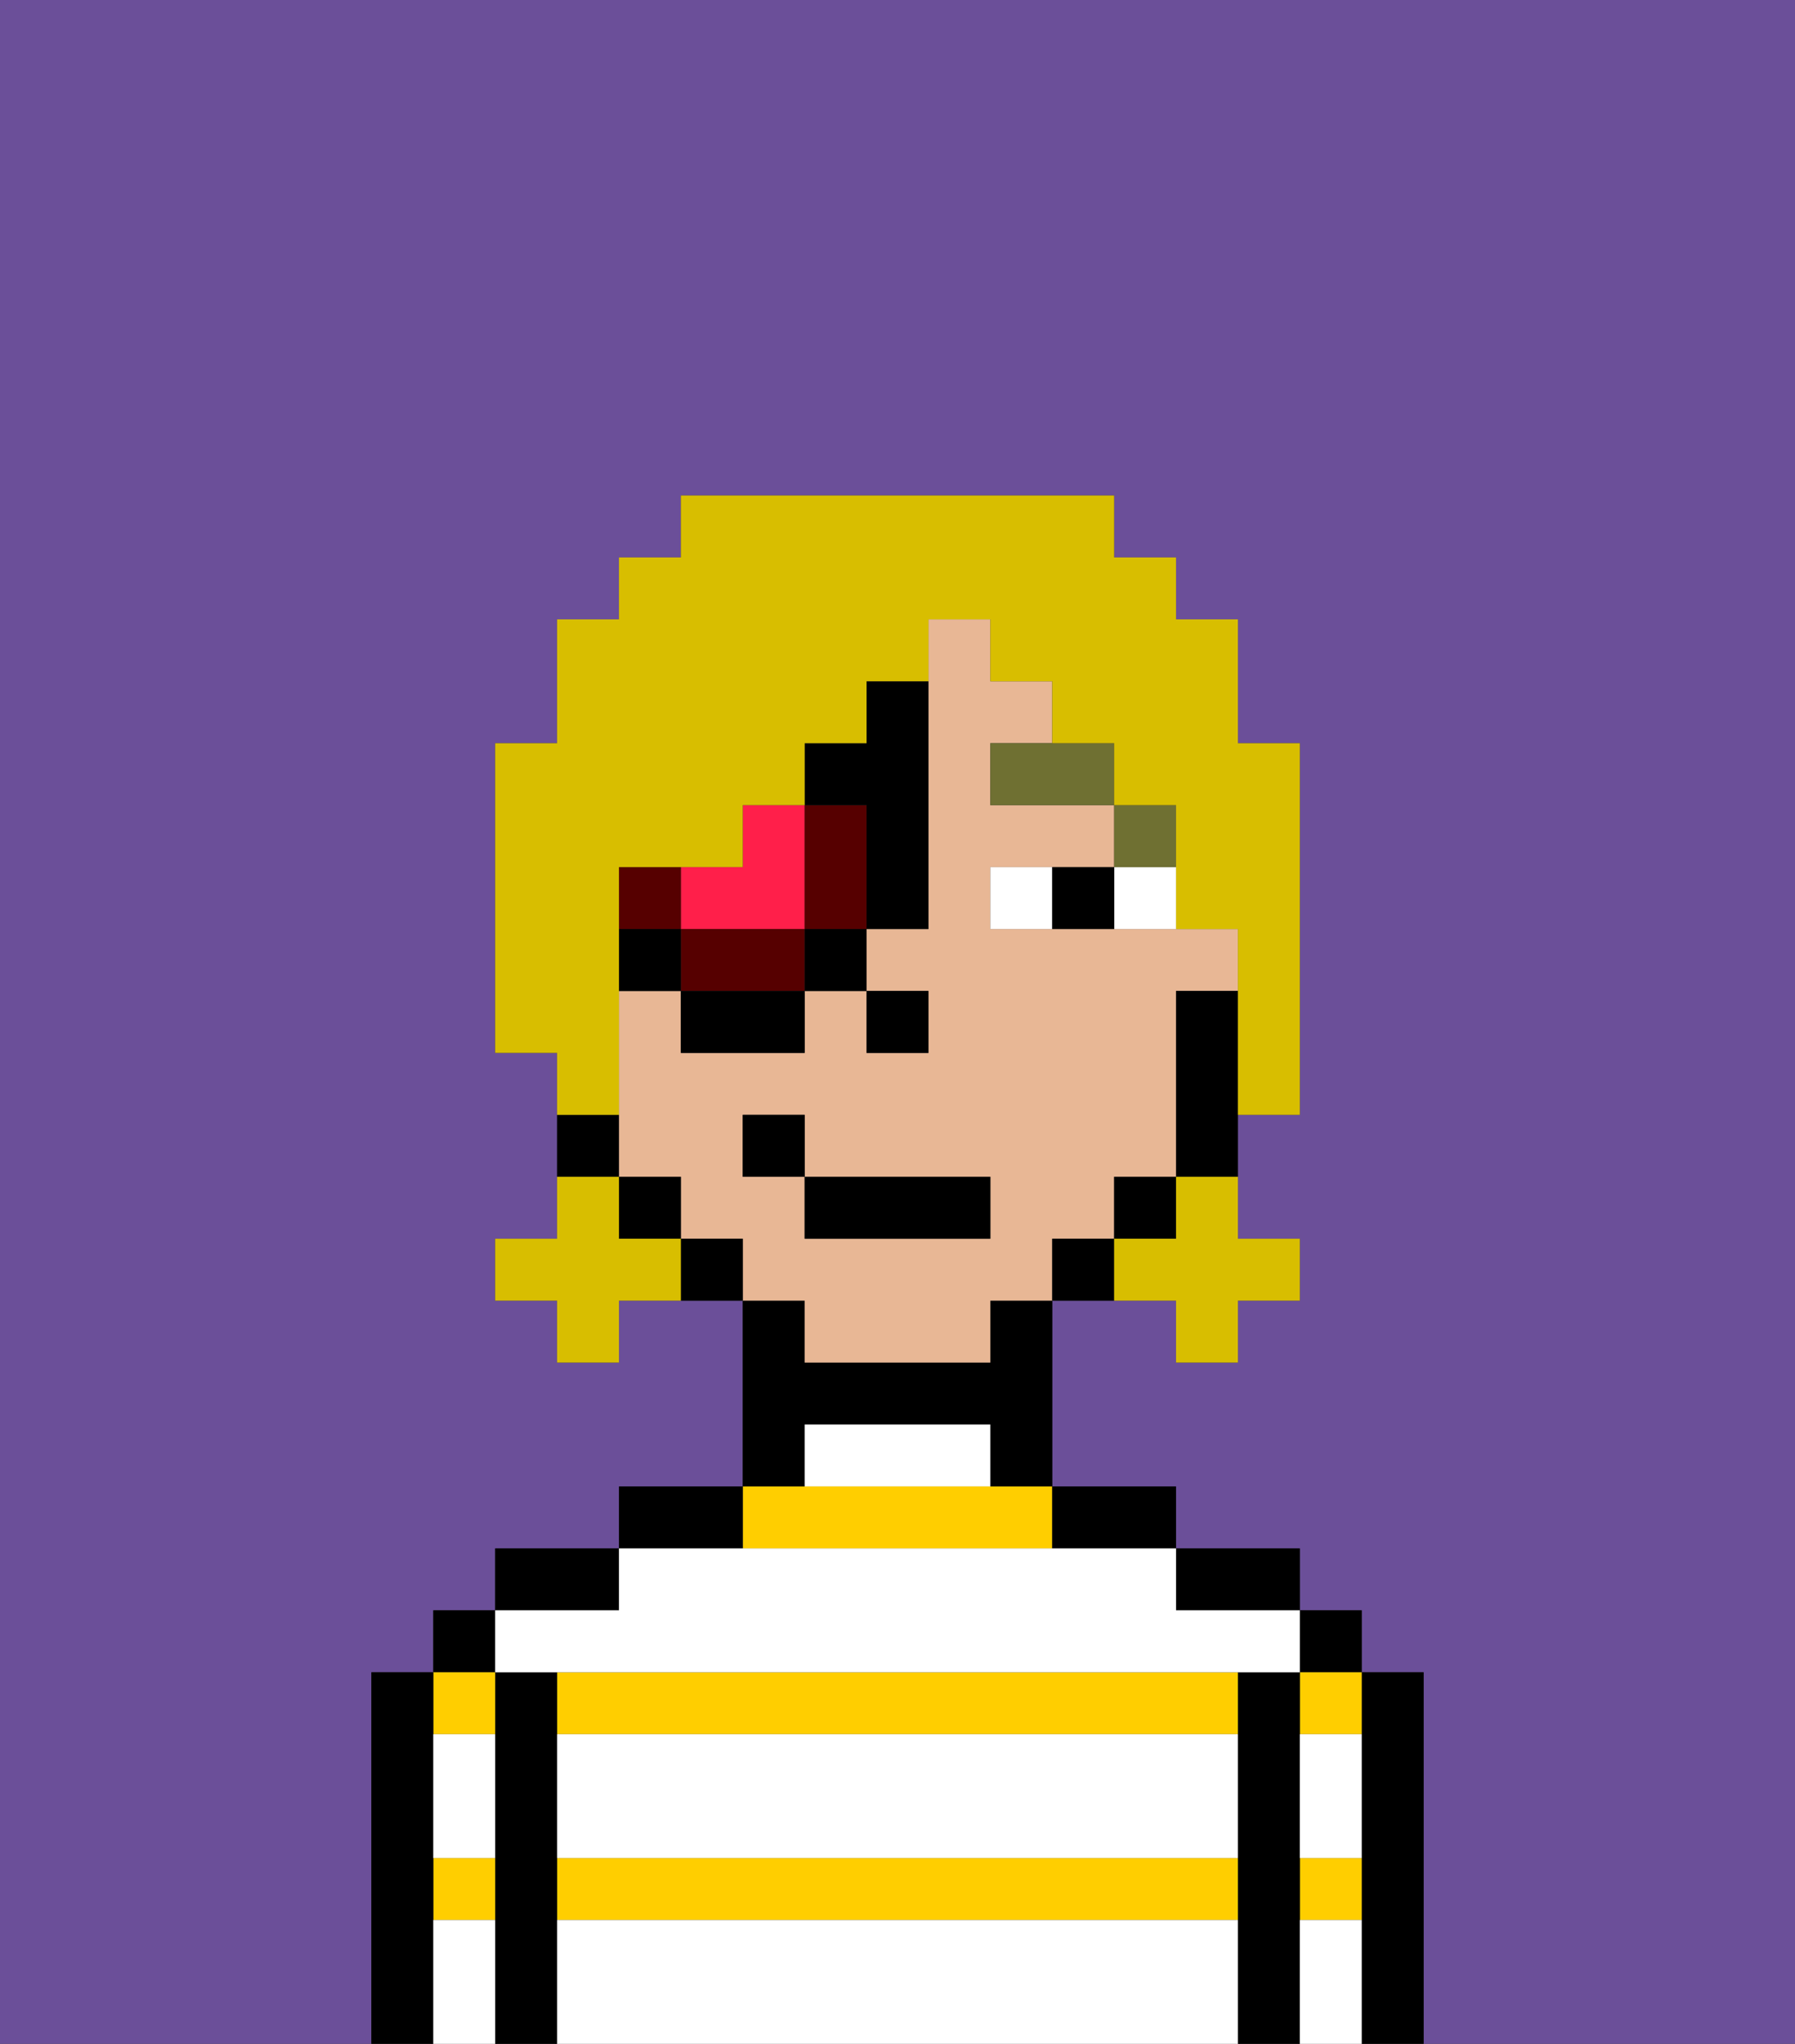 <svg xmlns="http://www.w3.org/2000/svg" viewBox="0 0 29 33"><rect x="0" y="0" width="29" height="33" fill="#333333" stroke="none"/><defs><style>polygon,rect,path{shape-rendering:crispedges;}.la273-1{fill:#6b4f99;}.la273-2{fill:#000000;}.la273-3{fill:#ffce00;}.la273-4{fill:#ffffff;}.la273-5{fill:#e8b795;}.la273-6{fill:#ffffff;}.la273-7{fill:#6f7032;}.la273-8{fill:#ff1f4a;}.la273-9{fill:#560000;}.la273-10{fill:#d8be00;}</style></defs><path class="la273-1" d="M0,33H6V27H7V26H8V25h2V24h2V21H10v1H9V21H8V20H9V17H8V12H9V10h1V9h1V8h7V9h1v1h1v2h1v6H20v2h1v1H20v1H19V21H17v3h2v1h2v1h1v1h1v6h6V0H0Z"/><path class="la273-2" d="M23,27H22v6h1V27Z"/><rect class="la273-2" x="21" y="26" width="1" height="1"/><path class="la273-3" d="M21,31h1V30H21Z"/><path class="la273-3" d="M21,28h1V27H21Z"/><path class="la273-2" d="M21,30V27H20v6h1V30Z"/><path class="la273-2" d="M20,26h1V25H19v1Z"/><path class="la273-3" d="M9,31H20V30H9Z"/><path class="la273-3" d="M17,25V24H12v1Z"/><path class="la273-3" d="M9,27v1H20V27H9Z"/><path class="la273-2" d="M18,25h1V24H17v1Z"/><path class="la273-2" d="M13,23h3v1h1V21H16v1H13V21H12v3h1Z"/><path class="la273-2" d="M12,24H10v1h2Z"/><path class="la273-2" d="M10,25H8v1h2Z"/><path class="la273-2" d="M9,30V27H8v6H9V30Z"/><rect class="la273-2" x="7" y="26" width="1" height="1"/><path class="la273-3" d="M8,28V27H7v1Z"/><path class="la273-3" d="M7,31H8V30H7Z"/><path class="la273-2" d="M7,30V27H6v6H7V30Z"/><path class="la273-4" d="M9,31v2H20V31Z"/><path class="la273-4" d="M9,29v1H20V28H9Z"/><path class="la273-4" d="M9,27H21V26H19V25H10v1H8v1Z"/><path class="la273-4" d="M15,23H13v1h3V23Z"/><path class="la273-4" d="M7,29v1H8V28H7Z"/><path class="la273-4" d="M7,31v2H8V31Z"/><path class="la273-4" d="M21,31v2h1V31Z"/><path class="la273-4" d="M21,29v1h1V28H21Z"/><path class="la273-5" d="M13,22h3V21h1V20h1V19h1V16h1V15H16V14h2V13H16V12h1V11H16V10H15v5H14v1h1v1H14V16H13v1H11V16H10v3h1v1h1v1h1Zm-1-3V18h1v1h3v1H13V19Z"/><path class="la273-2" d="M19,16v3h1V16Z"/><rect class="la273-2" x="18" y="19" width="1" height="1"/><path class="la273-2" d="M17,20v1h1V20Z"/><path class="la273-2" d="M11,20v1h1V20Z"/><rect class="la273-2" x="10" y="19" width="1" height="1"/><path class="la273-2" d="M10,18H9v1h1Z"/><rect class="la273-2" x="14" y="16" width="1" height="1"/><path class="la273-6" d="M18,14v1h1V14Z"/><path class="la273-6" d="M16,14v1h1V14Z"/><path class="la273-2" d="M17,14v1h1V14Z"/><rect class="la273-7" x="18" y="13" width="1" height="1"/><polygon class="la273-7" points="17 12 16 12 16 13 18 13 18 12 17 12"/><rect class="la273-2" x="13" y="19" width="3" height="1"/><rect class="la273-2" x="12" y="18" width="1" height="1"/><path class="la273-8" d="M12,15h1V13H12v1H11v1Z"/><path class="la273-9" d="M13,13v2h1V13Z"/><polygon class="la273-9" points="12 15 11 15 11 16 13 16 13 15 12 15"/><rect class="la273-9" x="10" y="14" width="1" height="1"/><rect class="la273-2" x="10" y="15" width="1" height="1"/><rect class="la273-2" x="11" y="16" width="2" height="1"/><rect class="la273-2" x="13" y="15" width="1" height="1"/><path class="la273-2" d="M14,12H13v1h1v2h1V11H14Z"/><path class="la273-10" d="M19,20H18v1h1v1h1V21h1V20H20V19H19Z"/><path class="la273-10" d="M10,20V19H9v1H8v1H9v1h1V21h1V20Z"/><path class="la273-10" d="M10,17V14h2V13h1V12h1V11h1V10h1v1h1v1h1v1h1v2h1v3h1V12H20V10H19V9H18V8H11V9H10v1H9v2H8v5H9v1h1Z"/></svg>